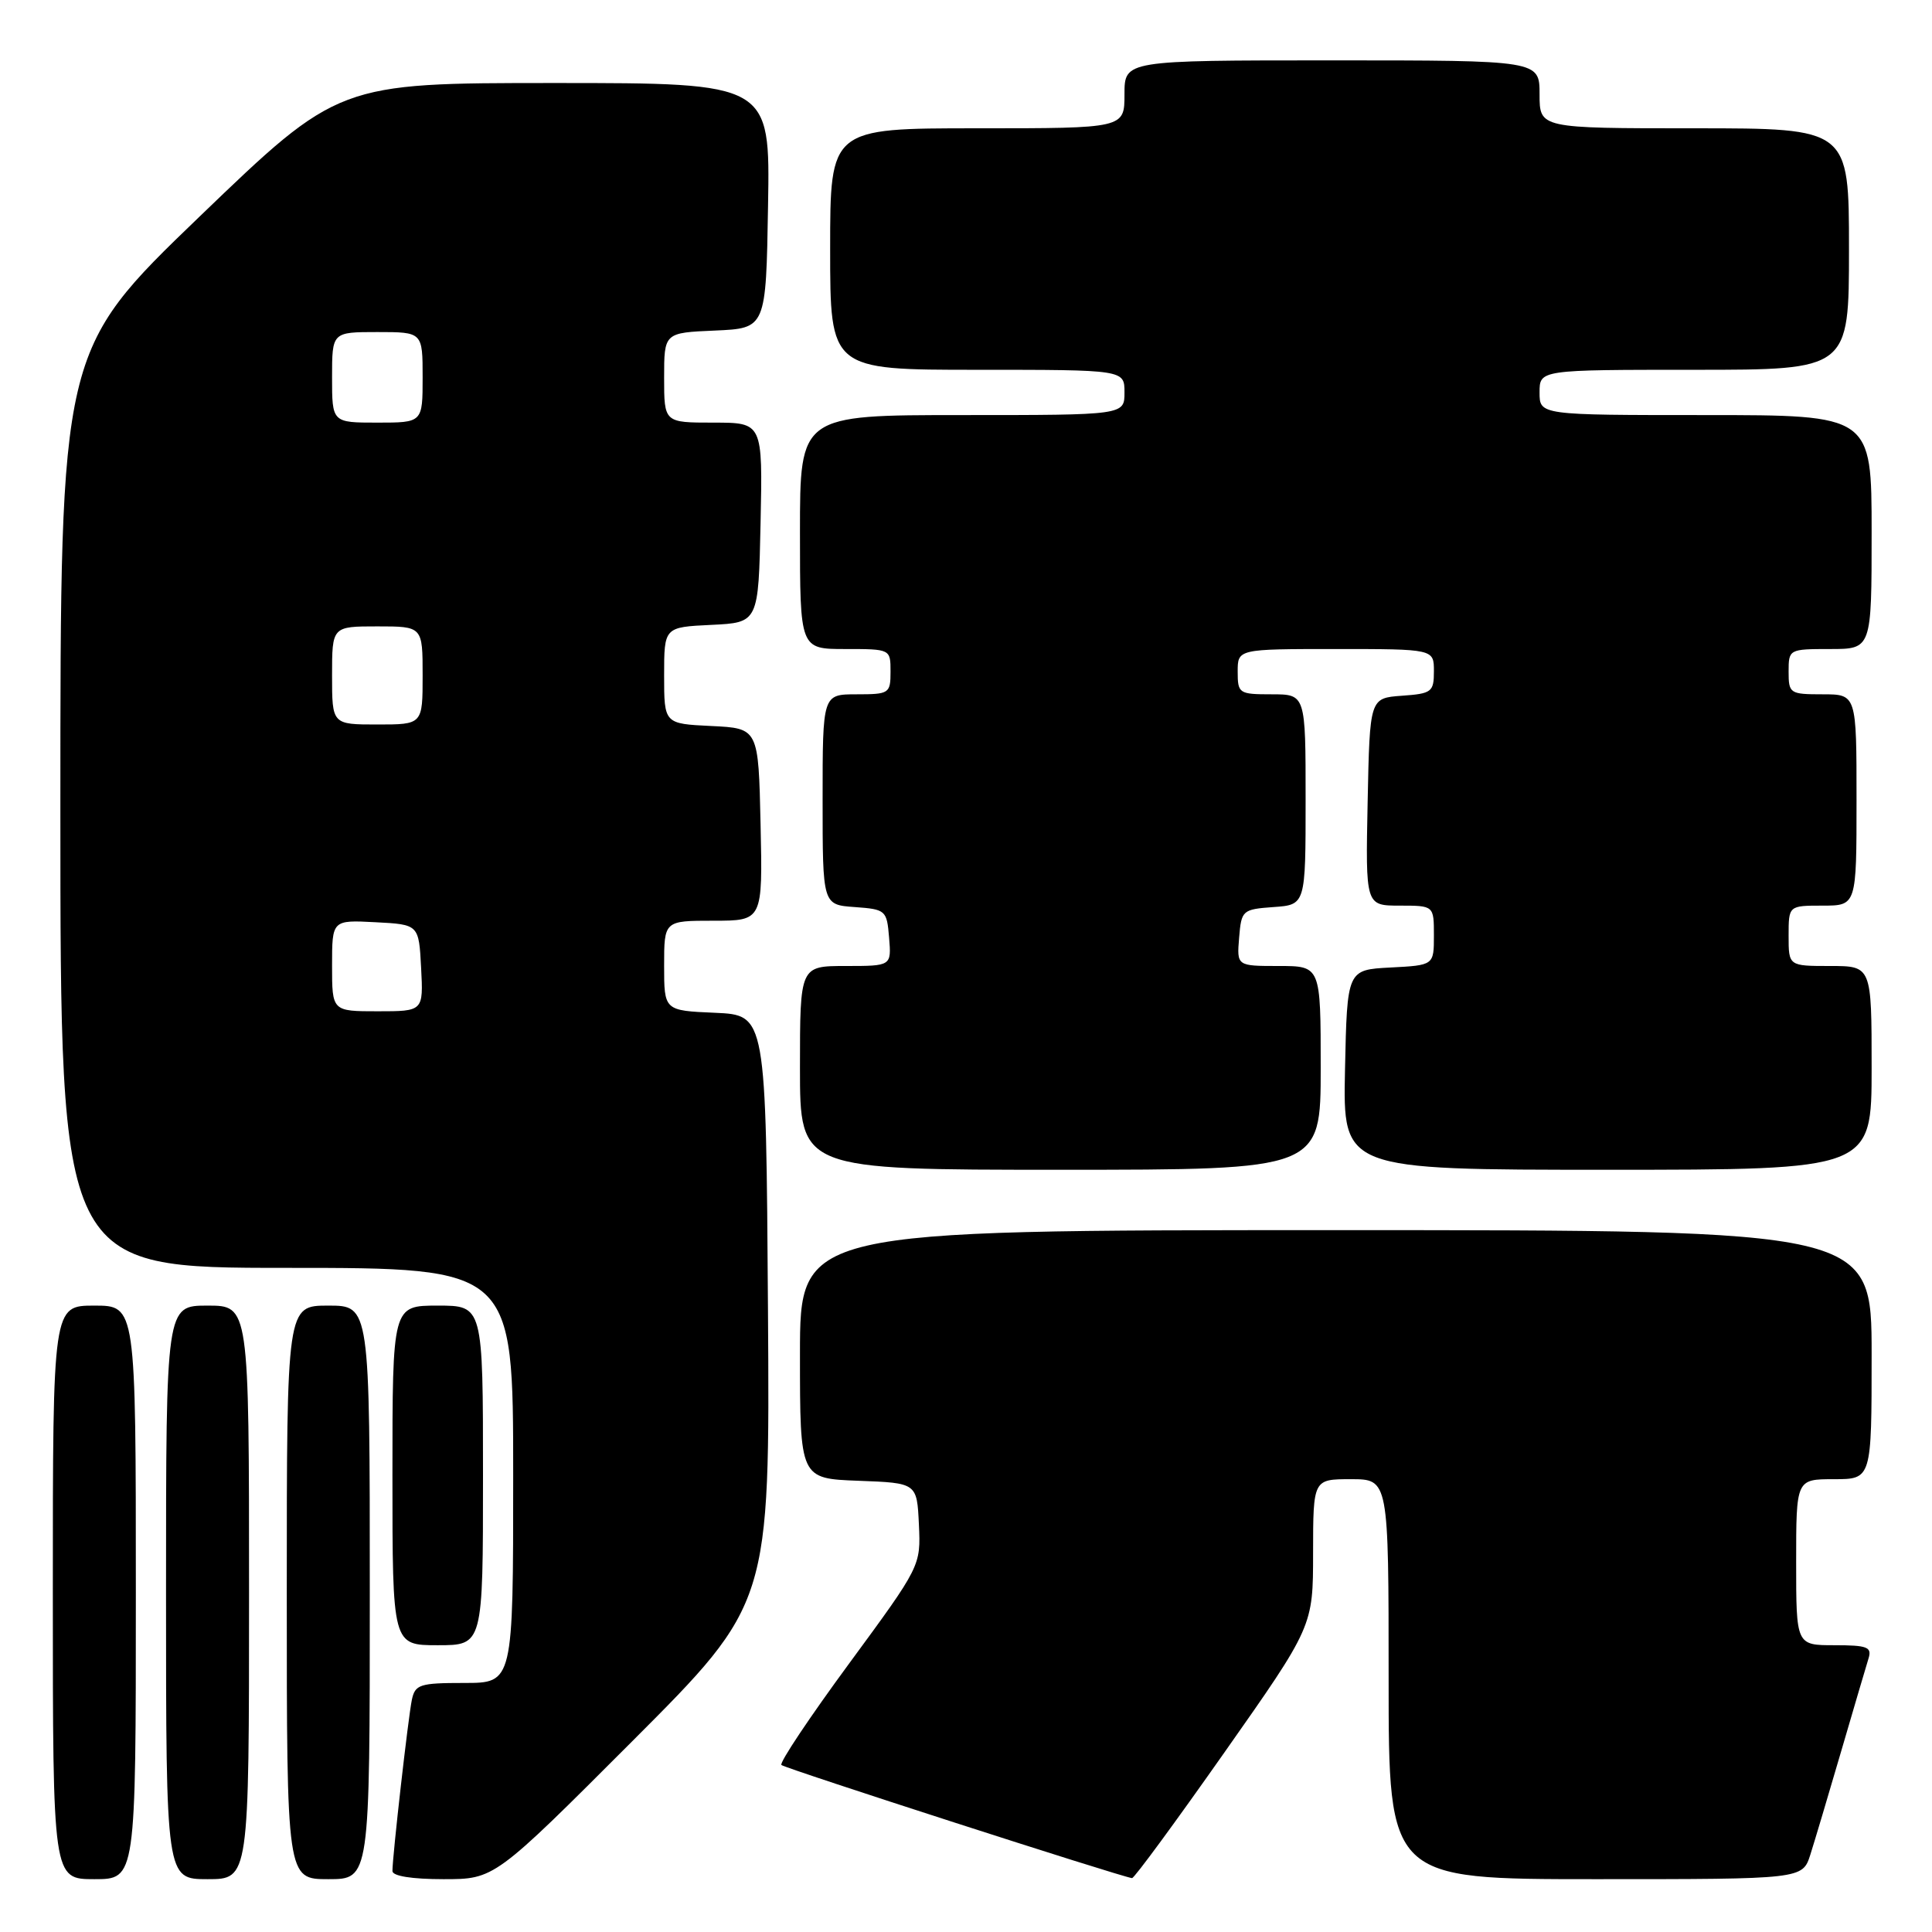 <?xml version="1.0" encoding="UTF-8" standalone="no"?>
<!DOCTYPE svg PUBLIC "-//W3C//DTD SVG 1.1//EN" "http://www.w3.org/Graphics/SVG/1.1/DTD/svg11.dtd" >
<svg xmlns="http://www.w3.org/2000/svg" xmlns:xlink="http://www.w3.org/1999/xlink" version="1.1" viewBox="0 0 256 256">
 <g >
 <path fill="currentColor"
d=" M 18.00 211.00 C 18.00 173.00 18.00 173.00 12.50 173.00 C 7.00 173.00 7.00 173.00 7.00 211.00 C 7.00 249.00 7.00 249.00 12.50 249.00 C 18.00 249.00 18.00 249.00 18.00 211.00 Z  M 33.00 211.00 C 33.00 173.00 33.00 173.00 27.50 173.00 C 22.00 173.00 22.00 173.00 22.00 211.00 C 22.00 249.00 22.00 249.00 27.50 249.00 C 33.00 249.00 33.00 249.00 33.00 211.00 Z  M 49.00 211.00 C 49.00 173.00 49.00 173.00 43.50 173.00 C 38.00 173.00 38.00 173.00 38.00 211.00 C 38.00 249.00 38.00 249.00 43.50 249.00 C 49.00 249.00 49.00 249.00 49.00 211.00 Z  M 83.77 230.73 C 102.02 212.46 102.02 212.46 101.76 173.48 C 101.50 134.50 101.50 134.50 94.75 134.20 C 88.00 133.91 88.00 133.91 88.00 127.95 C 88.00 122.00 88.00 122.00 94.53 122.00 C 101.06 122.00 101.06 122.00 100.78 109.25 C 100.50 96.50 100.50 96.50 94.25 96.20 C 88.00 95.90 88.00 95.90 88.00 89.50 C 88.00 83.10 88.00 83.10 94.25 82.80 C 100.50 82.50 100.50 82.50 100.78 69.25 C 101.06 56.00 101.06 56.00 94.53 56.00 C 88.00 56.00 88.00 56.00 88.00 50.05 C 88.00 44.09 88.00 44.09 94.75 43.80 C 101.50 43.50 101.50 43.50 101.77 27.25 C 102.05 11.00 102.05 11.00 73.45 11.00 C 44.84 11.00 44.84 11.00 26.42 28.72 C 8.00 46.45 8.00 46.45 8.00 107.22 C 8.00 168.00 8.00 168.00 38.00 168.00 C 68.00 168.00 68.00 168.00 68.00 195.50 C 68.00 223.00 68.00 223.00 61.52 223.00 C 55.60 223.00 55.00 223.20 54.57 225.25 C 54.09 227.56 52.00 245.98 52.00 247.92 C 52.00 248.59 54.59 249.00 58.76 249.00 C 65.52 249.00 65.52 249.00 83.77 230.73 Z  M 162.24 232.21 C 173.99 215.50 173.99 215.50 173.99 205.75 C 174.00 196.00 174.00 196.00 179.00 196.00 C 184.00 196.00 184.00 196.00 184.00 222.50 C 184.00 249.00 184.00 249.00 211.42 249.00 C 238.84 249.00 238.84 249.00 239.88 245.75 C 240.45 243.96 242.29 237.78 243.98 232.00 C 245.67 226.22 247.29 220.71 247.59 219.75 C 248.06 218.24 247.43 218.00 243.07 218.00 C 238.00 218.00 238.00 218.00 238.00 207.00 C 238.00 196.00 238.00 196.00 243.00 196.00 C 248.00 196.00 248.00 196.00 248.00 179.50 C 248.00 163.00 248.00 163.00 177.00 163.00 C 106.00 163.00 106.00 163.00 106.00 179.46 C 106.00 195.92 106.00 195.92 113.75 196.21 C 121.50 196.50 121.50 196.50 121.76 202.00 C 122.01 207.50 122.01 207.50 112.51 220.43 C 107.29 227.53 103.25 233.58 103.54 233.87 C 103.98 234.31 148.54 248.69 150.00 248.86 C 150.28 248.90 155.78 241.40 162.24 232.21 Z  M 64.00 195.50 C 64.00 173.00 64.00 173.00 58.00 173.00 C 52.00 173.00 52.00 173.00 52.00 195.50 C 52.00 218.00 52.00 218.00 58.00 218.00 C 64.00 218.00 64.00 218.00 64.00 195.50 Z  M 175.00 141.50 C 175.00 128.00 175.00 128.00 169.44 128.00 C 163.88 128.00 163.88 128.00 164.19 124.25 C 164.49 120.61 164.62 120.49 168.75 120.19 C 173.00 119.89 173.00 119.89 173.00 105.94 C 173.00 92.00 173.00 92.00 168.50 92.00 C 164.17 92.00 164.00 91.89 164.00 89.00 C 164.00 86.00 164.00 86.00 177.00 86.00 C 190.00 86.00 190.00 86.00 190.00 88.94 C 190.00 91.69 189.72 91.91 185.75 92.19 C 181.50 92.50 181.50 92.50 181.22 106.25 C 180.94 120.00 180.94 120.00 185.47 120.00 C 190.00 120.00 190.00 120.00 190.00 123.95 C 190.00 127.90 190.00 127.90 184.25 128.20 C 178.50 128.50 178.50 128.50 178.22 141.75 C 177.94 155.00 177.94 155.00 212.97 155.00 C 248.00 155.00 248.00 155.00 248.00 141.50 C 248.00 128.00 248.00 128.00 242.50 128.00 C 237.00 128.00 237.00 128.00 237.00 124.00 C 237.00 120.00 237.00 120.00 241.50 120.00 C 246.00 120.00 246.00 120.00 246.00 106.00 C 246.00 92.00 246.00 92.00 241.50 92.00 C 237.17 92.00 237.00 91.89 237.00 89.00 C 237.00 86.03 237.06 86.00 242.50 86.00 C 248.00 86.00 248.00 86.00 248.00 70.50 C 248.00 55.00 248.00 55.00 226.00 55.00 C 204.00 55.00 204.00 55.00 204.00 52.00 C 204.00 49.00 204.00 49.00 224.50 49.00 C 245.00 49.00 245.00 49.00 245.00 33.00 C 245.00 17.00 245.00 17.00 224.50 17.00 C 204.00 17.00 204.00 17.00 204.00 12.50 C 204.00 8.00 204.00 8.00 176.50 8.00 C 149.00 8.00 149.00 8.00 149.00 12.50 C 149.00 17.00 149.00 17.00 129.50 17.00 C 110.00 17.00 110.00 17.00 110.00 33.00 C 110.00 49.00 110.00 49.00 129.50 49.00 C 149.00 49.00 149.00 49.00 149.00 52.00 C 149.00 55.00 149.00 55.00 127.50 55.00 C 106.00 55.00 106.00 55.00 106.00 70.50 C 106.00 86.00 106.00 86.00 112.00 86.00 C 118.00 86.00 118.00 86.00 118.00 89.00 C 118.00 91.89 117.83 92.00 113.50 92.00 C 109.00 92.00 109.00 92.00 109.00 105.94 C 109.00 119.89 109.00 119.89 113.25 120.19 C 117.38 120.49 117.51 120.61 117.81 124.25 C 118.12 128.00 118.12 128.00 112.06 128.00 C 106.00 128.00 106.00 128.00 106.00 141.50 C 106.00 155.00 106.00 155.00 140.50 155.00 C 175.00 155.00 175.00 155.00 175.00 141.50 Z  M 44.00 127.95 C 44.00 121.90 44.00 121.90 49.75 122.20 C 55.50 122.50 55.50 122.50 55.80 128.25 C 56.10 134.00 56.10 134.00 50.05 134.00 C 44.00 134.00 44.00 134.00 44.00 127.95 Z  M 44.00 89.50 C 44.00 83.00 44.00 83.00 50.00 83.00 C 56.00 83.00 56.00 83.00 56.00 89.50 C 56.00 96.00 56.00 96.00 50.00 96.00 C 44.00 96.00 44.00 96.00 44.00 89.50 Z  M 44.00 50.00 C 44.00 44.00 44.00 44.00 50.00 44.00 C 56.00 44.00 56.00 44.00 56.00 50.00 C 56.00 56.00 56.00 56.00 50.00 56.00 C 44.00 56.00 44.00 56.00 44.00 50.00 Z "/>
</g>
</svg>